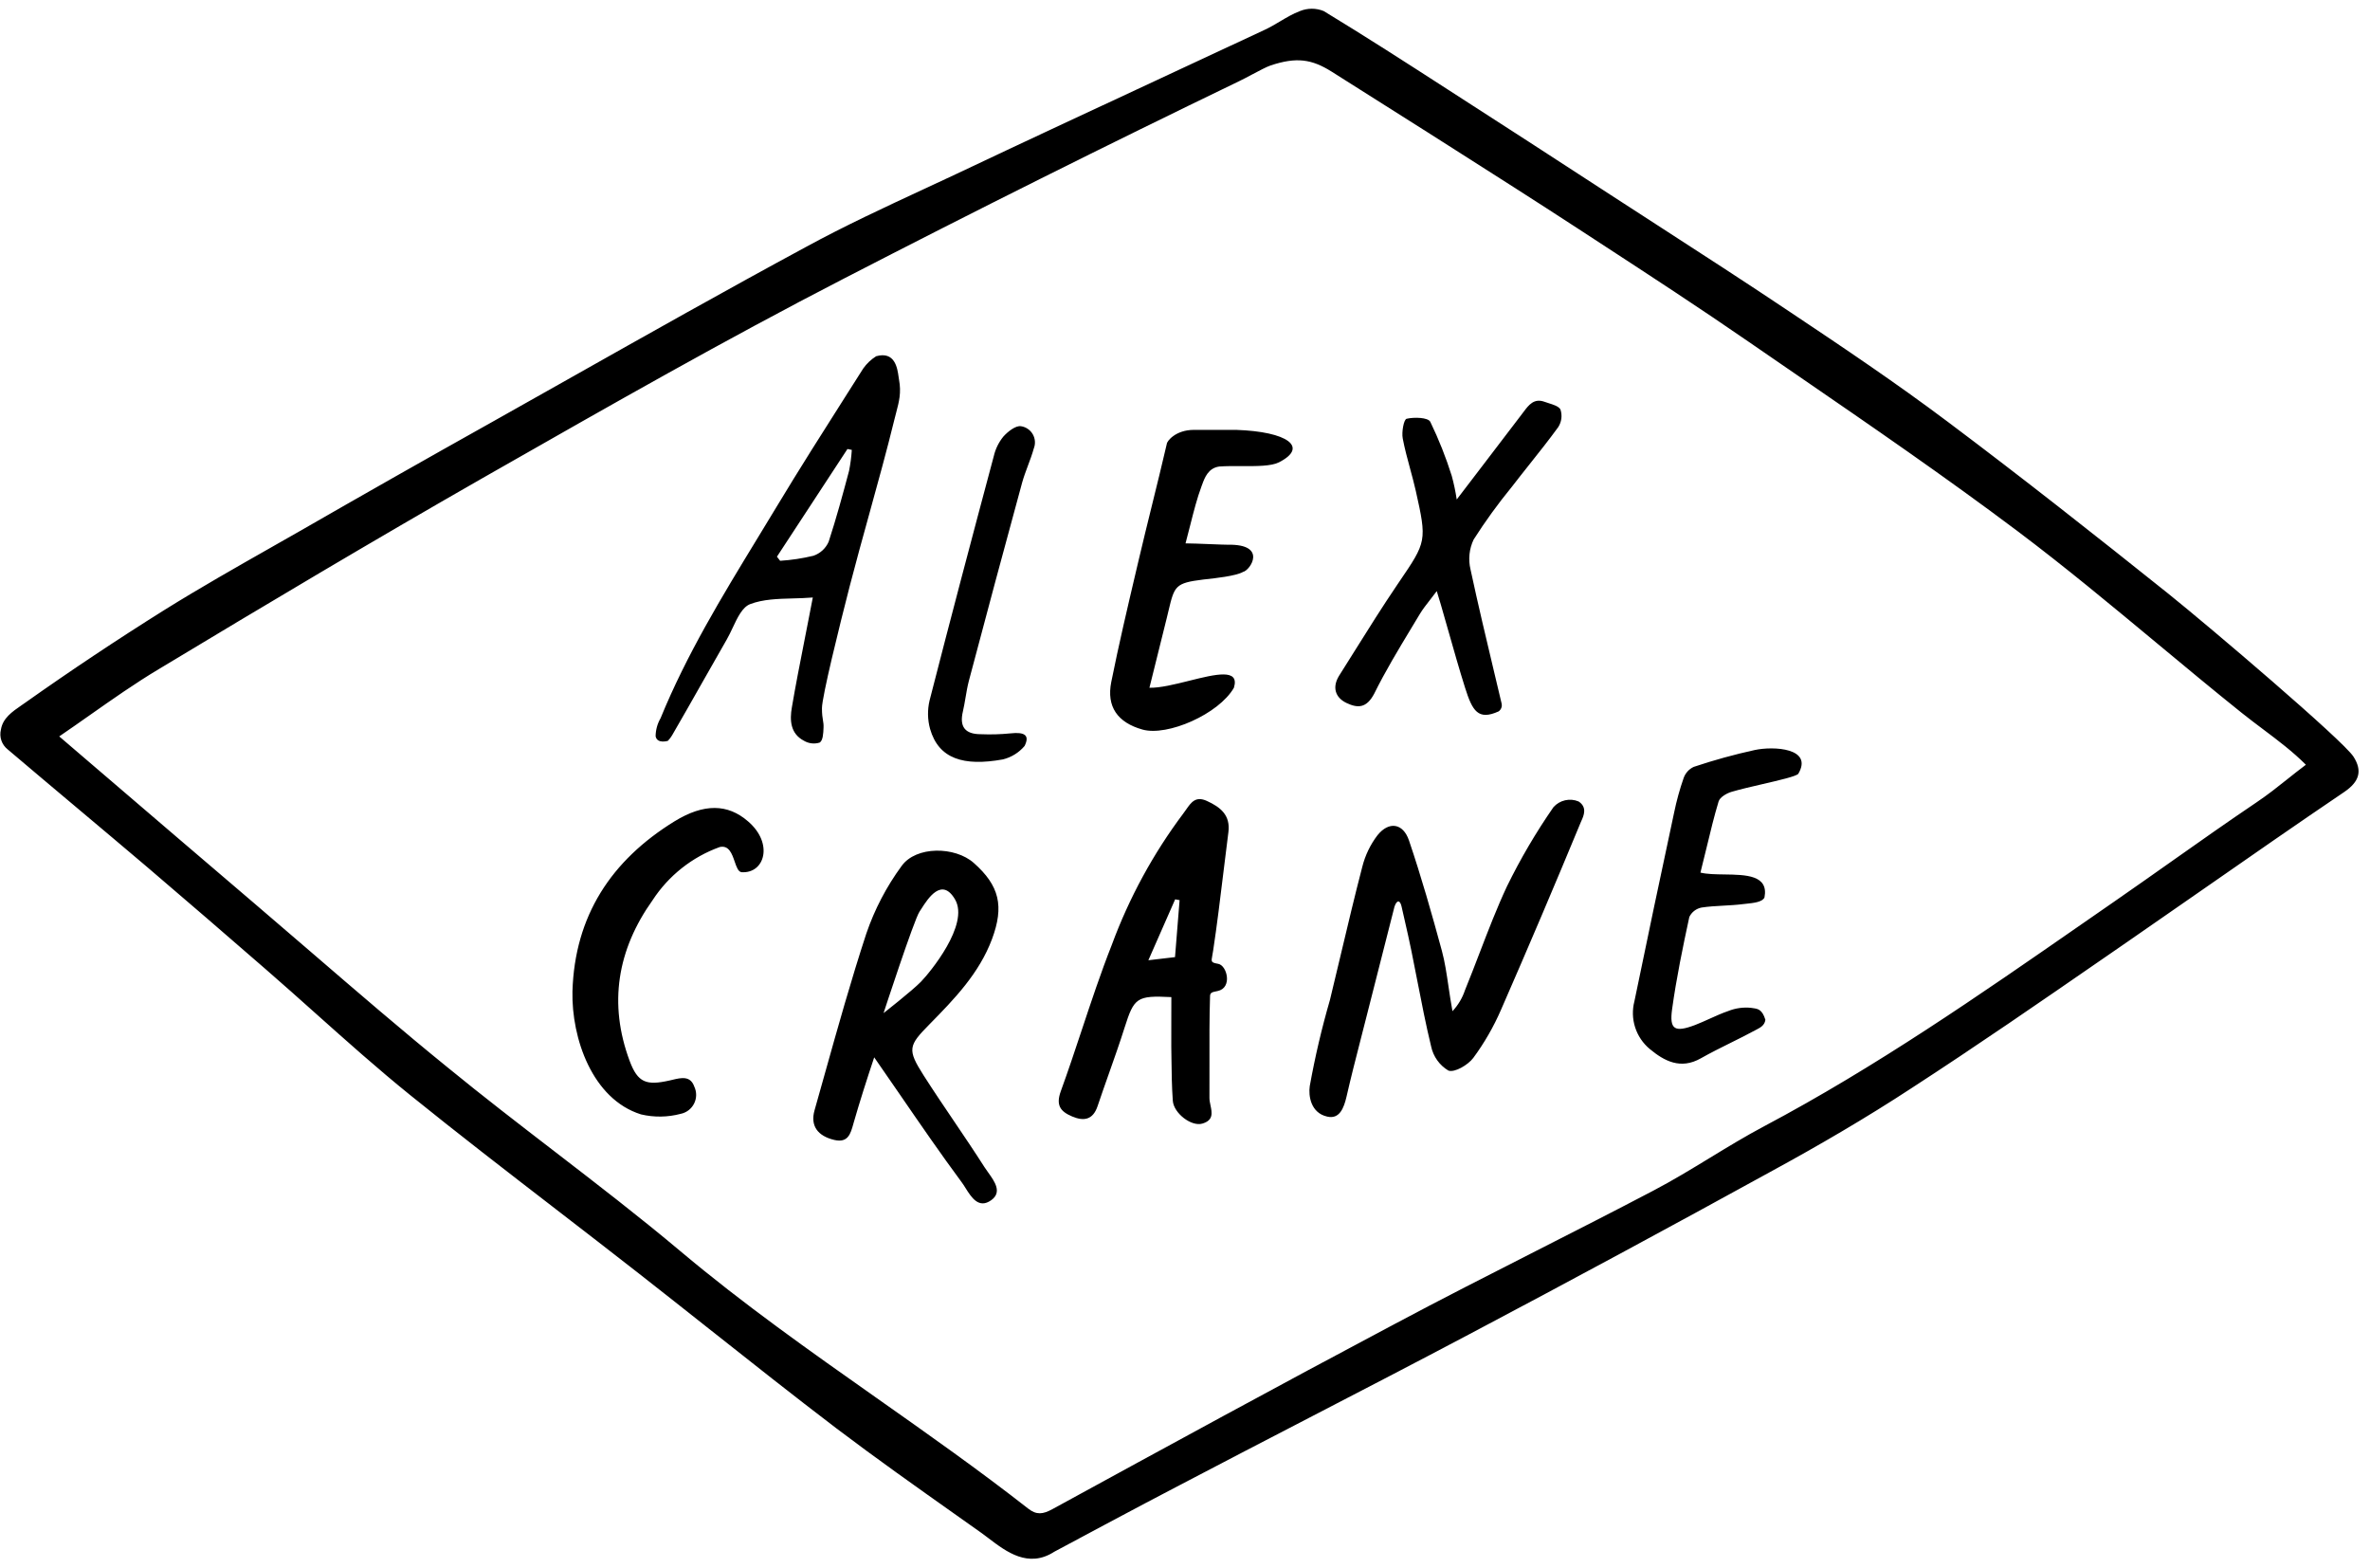 <svg width="201" height="133" viewBox="0 0 201 133" fill="none" xmlns="http://www.w3.org/2000/svg">
<path fill-rule="evenodd" clip-rule="evenodd" d="M83.856 130.471C85.34 131.6 87.213 133.024 89.409 131.605C89.442 131.586 97.057 127.504 100.054 125.953C103.704 124.036 107.366 122.14 111.027 120.243L111.028 120.242C115.582 117.884 120.136 115.525 124.669 113.126C133.195 108.618 141.688 104.036 150.15 99.381C154.219 97.166 158.256 94.815 162.131 92.276C167.654 88.692 173.048 84.969 178.516 81.193L178.747 81.034C179.302 80.65 179.859 80.266 180.416 79.882C182.606 78.371 184.793 76.849 186.981 75.327L186.982 75.326C190.911 72.592 194.846 69.854 198.812 67.17C200.116 66.285 200.362 65.368 199.6 64.173C198.715 62.791 187.373 53.141 183.904 50.357C177.717 45.41 171.503 40.508 165.173 35.76C160.846 32.511 156.363 29.495 151.842 26.479C148.092 23.965 144.298 21.513 140.505 19.06C139.189 18.21 137.874 17.359 136.56 16.506C131.965 13.513 127.362 10.533 122.751 7.567L122.75 7.566C119.275 5.325 115.801 3.084 112.268 0.94C111.62 0.674 110.894 0.674 110.246 0.94C109.657 1.162 109.109 1.488 108.56 1.814C108.151 2.058 107.741 2.301 107.314 2.503C104.248 3.937 101.177 5.366 98.106 6.796L98.101 6.798L98.099 6.799L98.098 6.8C92.416 9.444 86.731 12.09 81.077 14.768C80.183 15.188 79.287 15.604 78.391 16.02C75.015 17.587 71.641 19.154 68.379 20.93C61.597 24.593 54.886 28.378 48.171 32.165C46.029 33.373 43.887 34.581 41.742 35.786C36.256 38.856 30.792 41.956 25.349 45.087C24.62 45.503 23.891 45.917 23.161 46.331L23.16 46.332L23.159 46.333L23.157 46.334L23.156 46.335L23.154 46.336C20.058 48.094 16.962 49.852 13.942 51.733C9.921 54.252 5.972 56.883 2.097 59.626C2.007 59.689 1.917 59.751 1.827 59.813C1.022 60.368 0.238 60.909 0.081 61.867C0.002 62.175 0.014 62.499 0.116 62.799C0.218 63.1 0.406 63.364 0.656 63.56C2.644 65.248 4.647 66.932 6.653 68.619C8.59 70.247 10.531 71.879 12.463 73.519C15.848 76.409 19.217 79.313 22.572 82.233C23.981 83.457 25.376 84.702 26.77 85.948C29.408 88.303 32.046 90.659 34.792 92.877C38.857 96.161 43 99.356 47.141 102.549L47.143 102.551C49.508 104.374 51.873 106.198 54.221 108.036C56.194 109.58 58.159 111.135 60.125 112.691L60.127 112.692C63.719 115.535 67.312 118.379 70.956 121.154C74.286 123.675 77.709 126.097 81.13 128.517L81.135 128.521C81.833 129.015 82.531 129.509 83.228 130.003C83.429 130.146 83.638 130.306 83.856 130.471ZM8.305 65.267L8.251 65.222L8.212 65.188C7.155 64.282 6.093 63.372 5.023 62.455C5.897 61.859 6.758 61.254 7.616 60.651C9.546 59.295 11.457 57.952 13.451 56.758C22.526 51.288 31.601 45.881 40.805 40.617L41.903 39.991C51.711 34.399 61.532 28.798 71.563 23.63C82.744 17.862 93.763 12.353 105.098 6.882C105.395 6.74 105.774 6.539 106.159 6.334C106.787 6.001 107.431 5.66 107.759 5.551C109.968 4.815 111.254 5.022 112.926 6.068C115.656 7.791 118.38 9.513 121.097 11.235C121.696 11.616 122.295 11.997 122.893 12.378L122.894 12.378L122.901 12.383C126.562 14.711 130.22 17.037 133.854 19.406C134.495 19.825 135.136 20.243 135.778 20.661C139.977 23.399 144.179 26.138 148.302 28.985C149.662 29.923 151.024 30.858 152.387 31.794C158.698 36.129 165.014 40.466 171.128 45.061C175.16 48.096 179.051 51.33 182.942 54.563L182.944 54.565C185.329 56.547 187.713 58.529 190.131 60.466C190.737 60.95 191.341 61.404 191.936 61.851C193.204 62.804 194.433 63.728 195.563 64.858C194.974 65.299 194.454 65.713 193.948 66.116C193.129 66.769 192.347 67.392 191.364 68.055C188.89 69.724 186.535 71.386 184.164 73.059L184.162 73.061C182.597 74.165 181.026 75.274 179.409 76.394C178.471 77.043 177.534 77.693 176.596 78.344C167.836 84.423 159.079 90.5 149.626 95.512C148.058 96.344 146.543 97.266 145.026 98.19C143.443 99.154 141.858 100.119 140.209 100.983C136.915 102.713 133.604 104.397 130.294 106.081C126.265 108.13 122.238 110.178 118.249 112.306C108.541 117.453 98.891 122.724 89.248 127.994C88.453 128.427 87.911 128.498 87.207 127.949C83.029 124.68 78.698 121.629 74.366 118.578C68.692 114.582 63.018 110.585 57.689 106.099C54.215 103.181 50.621 100.416 47.025 97.648C43.987 95.311 40.948 92.972 37.976 90.539C34.079 87.376 30.289 84.112 26.483 80.832C24.871 79.444 23.256 78.052 21.629 76.665C17.219 72.906 12.819 69.135 8.305 65.267ZM115.866 86.321C116.667 83.173 117.467 80.028 118.268 76.885C118.475 76.29 118.74 76.335 118.863 76.865C118.95 77.254 119.038 77.641 119.127 78.028C119.328 78.907 119.529 79.785 119.709 80.682C119.877 81.506 120.037 82.332 120.198 83.157C120.563 85.031 120.927 86.903 121.375 88.75C121.465 89.174 121.642 89.575 121.894 89.927C122.146 90.279 122.469 90.576 122.841 90.797C123.371 90.984 124.501 90.319 124.947 89.725C125.886 88.454 126.676 87.08 127.305 85.63C129.617 80.342 131.875 75.033 134.08 69.702L134.102 69.654L134.114 69.625C134.316 69.178 134.636 68.465 133.88 67.971C133.518 67.82 133.119 67.785 132.736 67.872C132.354 67.959 132.009 68.163 131.748 68.456C130.268 70.59 128.95 72.833 127.808 75.166C126.948 77.003 126.22 78.901 125.492 80.799L125.491 80.8V80.802L125.49 80.802C125.082 81.866 124.674 82.93 124.243 83.983C124.022 84.644 123.661 85.25 123.184 85.759C123.051 85.041 122.948 84.341 122.848 83.668C122.686 82.57 122.534 81.547 122.286 80.637C121.433 77.498 120.542 74.359 119.496 71.278C118.992 69.799 117.79 69.638 116.828 70.832C116.219 71.629 115.78 72.541 115.536 73.513C114.896 75.97 114.31 78.444 113.722 80.919V80.923L113.721 80.924V80.927L113.72 80.928V80.93C113.413 82.224 113.106 83.518 112.791 84.81C112.094 87.213 111.523 89.652 111.08 92.115C110.963 92.916 111.151 94.382 112.559 94.698C113.599 94.944 113.973 93.981 114.199 93.006C114.566 91.397 114.975 89.802 115.385 88.205C115.546 87.578 115.707 86.95 115.866 86.321ZM99.343 84.564C96.404 84.416 96.185 84.609 95.377 87.148C94.957 88.475 94.493 89.786 94.029 91.098L94.029 91.099L94.028 91.1C93.709 92.003 93.39 92.906 93.085 93.814C92.691 94.983 91.915 95.105 90.927 94.686C89.939 94.266 89.532 93.749 89.965 92.548C90.592 90.826 91.17 89.086 91.748 87.346C92.552 84.925 93.357 82.504 94.292 80.133C95.762 76.148 97.802 72.397 100.351 68.998C100.44 68.884 100.523 68.765 100.604 68.647C101.023 68.047 101.408 67.494 102.353 67.926C103.484 68.443 104.368 69.114 104.181 70.574C104.046 71.618 103.908 72.749 103.767 73.908C103.491 76.18 103.201 78.561 102.889 80.605C102.864 80.784 102.836 80.931 102.813 81.052C102.714 81.573 102.703 81.632 103.316 81.742C104.071 81.877 104.543 83.783 103.27 84.047L103.186 84.065C102.81 84.142 102.624 84.18 102.624 84.493C102.565 86.336 102.57 88.269 102.575 90.175V90.178C102.577 91.17 102.579 92.154 102.573 93.116C102.573 93.316 102.618 93.532 102.663 93.749C102.794 94.378 102.926 95.014 101.966 95.293C101.042 95.564 99.543 94.414 99.466 93.355C99.38 92.162 99.365 90.965 99.351 89.767C99.347 89.435 99.343 89.102 99.337 88.769C99.333 87.956 99.336 87.147 99.339 86.318V86.305C99.341 85.737 99.343 85.159 99.343 84.564ZM99.653 81.173L100.041 76.342L99.666 76.271L97.393 81.438L99.653 81.173ZM56.023 60.911C55.753 61.377 55.608 61.904 55.603 62.442C55.732 63.114 56.643 62.83 56.643 62.83C56.779 62.689 56.899 62.533 56.998 62.365C57.85 60.898 58.692 59.413 59.535 57.924C60.234 56.691 60.934 55.455 61.642 54.226C61.812 53.933 61.969 53.597 62.129 53.259C62.54 52.384 62.962 51.487 63.619 51.236C64.71 50.821 65.946 50.787 67.237 50.752C67.795 50.736 68.363 50.721 68.934 50.674L68.586 52.469C68.459 53.128 68.329 53.785 68.2 54.443C67.836 56.29 67.473 58.137 67.158 59.994C66.971 61.073 67.023 62.21 68.172 62.817C68.372 62.937 68.595 63.014 68.827 63.042C69.058 63.07 69.293 63.048 69.516 62.978C69.793 62.804 69.826 62.229 69.845 61.687C69.854 61.441 69.827 61.279 69.795 61.088C69.756 60.857 69.71 60.581 69.71 60.059C69.71 59.103 71.182 53.135 72.061 49.724C72.587 47.689 73.149 45.661 73.71 43.633C74.457 40.935 75.204 38.235 75.871 35.515C75.915 35.337 75.96 35.169 76.002 35.006C76.254 34.049 76.45 33.299 76.246 32.195C76.233 32.131 76.222 32.049 76.209 31.954L76.209 31.953C76.107 31.226 75.902 29.766 74.308 30.212C73.877 30.482 73.504 30.835 73.21 31.252C72.779 31.932 72.346 32.612 71.914 33.293L71.909 33.299C69.852 36.535 67.794 39.773 65.815 43.059C65.293 43.924 64.767 44.788 64.241 45.651C61.231 50.59 58.222 55.529 56.023 60.911ZM66.164 47.561L65.892 47.212L71.873 38.079L72.242 38.156C72.204 38.753 72.127 39.346 72.009 39.933C71.473 41.948 70.924 43.969 70.278 45.946C70.157 46.223 69.979 46.471 69.757 46.676C69.534 46.88 69.272 47.036 68.986 47.134C68.059 47.357 67.115 47.5 66.164 47.561ZM127.104 60.33C125.353 61.125 124.875 60.291 124.255 58.334C123.762 56.771 123.314 55.194 122.867 53.615L122.866 53.613C122.647 52.837 122.427 52.062 122.201 51.288C122.165 51.166 122.128 51.045 122.084 50.9C122.025 50.705 121.952 50.468 121.852 50.131C121.653 50.4 121.465 50.641 121.289 50.866L121.288 50.867C120.952 51.297 120.66 51.671 120.419 52.069C120.175 52.475 119.931 52.881 119.685 53.287C118.583 55.113 117.479 56.941 116.543 58.838C115.897 60.059 115.161 60.078 114.198 59.62C113.236 59.161 112.978 58.289 113.553 57.333C113.978 56.66 114.402 55.984 114.825 55.308L114.826 55.307L114.827 55.304L114.829 55.301L114.83 55.3L114.831 55.298C116.031 53.382 117.234 51.461 118.507 49.582L118.652 49.369C120.989 45.939 121.026 45.885 120.07 41.618C119.927 40.986 119.757 40.36 119.587 39.734C119.358 38.889 119.129 38.042 118.965 37.181C118.862 36.639 119.056 35.573 119.295 35.515C119.941 35.366 121.11 35.398 121.303 35.773C122.022 37.257 122.631 38.792 123.125 40.365C123.304 41.022 123.444 41.688 123.545 42.361C124.385 41.259 125.181 40.217 125.953 39.209L125.954 39.207L125.955 39.206C127.027 37.804 128.049 36.468 129.067 35.127C129.115 35.065 129.162 35.002 129.209 34.939C129.654 34.344 130.1 33.748 131.005 34.081C131.111 34.12 131.227 34.156 131.345 34.194C131.76 34.325 132.201 34.465 132.342 34.727C132.425 34.976 132.451 35.241 132.418 35.501C132.384 35.762 132.292 36.012 132.148 36.232C131.372 37.298 130.553 38.329 129.733 39.361L129.732 39.362L129.731 39.363C129.22 40.007 128.709 40.65 128.208 41.302C127.045 42.723 125.966 44.211 124.979 45.759C124.604 46.548 124.511 47.441 124.714 48.291C125.35 51.254 126.053 54.205 126.758 57.166L126.759 57.169C126.956 57.995 127.153 58.823 127.349 59.652C127.38 59.776 127.373 59.908 127.33 60.028C127.286 60.149 127.207 60.254 127.104 60.33ZM62.309 73.075C62.468 73.534 62.61 73.948 62.902 73.971C64.853 74.094 65.628 71.53 63.438 69.657C61.727 68.171 59.705 68.12 57.205 69.657C51.838 72.964 48.738 77.679 48.55 84.086C48.466 88.052 50.23 93.219 54.363 94.511C55.47 94.772 56.623 94.757 57.722 94.466C57.966 94.417 58.196 94.313 58.394 94.162C58.592 94.012 58.752 93.818 58.864 93.596C58.977 93.374 59.037 93.129 59.04 92.88C59.044 92.632 58.99 92.385 58.885 92.16C58.553 91.213 57.773 91.4 57.027 91.579C56.944 91.599 56.861 91.619 56.779 91.637C54.822 92.076 54.092 91.831 53.401 89.977C51.593 85.12 52.355 80.547 55.339 76.355C56.698 74.265 58.703 72.677 61.048 71.834C61.824 71.666 62.083 72.417 62.309 73.075ZM152.513 65.626C152.325 65.842 150.959 66.158 149.504 66.495C148.565 66.712 147.588 66.938 146.868 67.151C146.442 67.273 145.867 67.609 145.757 67.965C145.385 69.191 145.069 70.501 144.749 71.831V71.832C144.575 72.554 144.4 73.282 144.214 74.004C144.764 74.14 145.494 74.151 146.242 74.161C148.075 74.187 150.013 74.214 149.646 76.109C149.482 76.502 148.719 76.582 148.124 76.644C148.015 76.655 147.911 76.666 147.818 76.678C147.275 76.747 146.727 76.777 146.18 76.807C145.553 76.841 144.927 76.875 144.311 76.968C144.087 77.011 143.876 77.106 143.695 77.245C143.514 77.384 143.369 77.564 143.271 77.769C142.715 80.353 142.179 82.936 141.811 85.585C141.572 87.322 142.03 87.581 143.749 86.935C144.167 86.774 144.575 86.589 144.983 86.405C145.507 86.168 146.03 85.931 146.571 85.746C147.185 85.499 147.851 85.406 148.509 85.475C148.568 85.486 148.627 85.494 148.686 85.502C149.077 85.556 149.454 85.607 149.723 86.489C149.659 86.96 149.297 87.148 148.971 87.318L148.918 87.345C148.9 87.355 148.882 87.364 148.864 87.374C148.18 87.745 147.484 88.091 146.787 88.437C145.931 88.862 145.076 89.287 144.246 89.757C142.534 90.726 141.152 89.996 139.905 88.956C139.33 88.475 138.904 87.84 138.675 87.125C138.446 86.41 138.425 85.646 138.614 84.919C139.716 79.576 140.84 74.236 141.985 68.901C142.189 67.909 142.459 66.931 142.793 65.975C142.866 65.77 142.979 65.582 143.125 65.421C143.271 65.261 143.448 65.13 143.645 65.039C145.341 64.47 147.066 63.994 148.812 63.611C150.421 63.263 153.799 63.443 152.513 65.626ZM86.897 63.263C87.336 62.371 86.936 62.061 85.696 62.197C84.859 62.281 84.017 62.304 83.177 62.268C81.833 62.268 81.355 61.622 81.665 60.33C81.756 59.936 81.822 59.542 81.889 59.151C81.969 58.677 82.049 58.207 82.169 57.746C83.655 52.127 85.162 46.519 86.69 40.921C86.822 40.447 86.999 39.973 87.177 39.496C87.359 39.011 87.542 38.522 87.679 38.027C87.755 37.833 87.786 37.624 87.77 37.416C87.755 37.209 87.692 37.007 87.588 36.826C87.484 36.646 87.34 36.491 87.168 36.374C86.996 36.256 86.8 36.179 86.594 36.148C86.148 36.07 85.476 36.6 85.095 37.026C84.705 37.505 84.429 38.066 84.288 38.667C82.44 45.571 80.612 52.482 78.836 59.413C78.648 60.207 78.663 61.036 78.881 61.822C79.611 64.361 81.723 65.006 85.05 64.406C85.771 64.231 86.418 63.83 86.897 63.263ZM72.41 95.183C72.927 93.387 73.495 91.611 74.141 89.673C74.888 90.746 75.618 91.808 76.341 92.858L76.343 92.862C78.082 95.39 79.777 97.856 81.556 100.26C81.662 100.399 81.77 100.57 81.884 100.752C82.386 101.551 83.01 102.543 84.062 101.79C85.012 101.116 84.357 100.202 83.803 99.43C83.694 99.278 83.588 99.132 83.5 98.994C82.66 97.676 81.783 96.379 80.906 95.081C80.037 93.797 79.168 92.511 78.333 91.204C76.932 89.002 77.041 88.685 78.824 86.877C80.943 84.726 83.042 82.555 84.133 79.642C85.167 76.859 84.773 75.121 82.583 73.183C80.988 71.775 77.694 71.737 76.467 73.442C75.182 75.193 74.171 77.129 73.47 79.184C72.182 83.112 71.066 87.094 69.95 91.076C69.66 92.109 69.37 93.143 69.078 94.175C68.716 95.467 69.329 96.345 70.77 96.681C71.917 96.944 72.136 96.162 72.369 95.328L72.37 95.325C72.383 95.278 72.397 95.23 72.41 95.183ZM77.984 77.317C77.519 78.002 74.935 85.921 74.935 85.921C74.935 85.921 77.357 84.028 78.1 83.266C78.843 82.504 82.24 78.415 81 76.284C79.877 74.354 78.696 76.205 78.138 77.081C78.079 77.172 78.028 77.252 77.984 77.317ZM96.895 61.874C99.007 62.468 103.354 60.569 104.646 58.334C105.165 56.66 103.081 57.18 100.852 57.736C99.64 58.038 98.386 58.351 97.483 58.328C97.582 57.931 97.68 57.539 97.776 57.151C98.185 55.512 98.576 53.946 98.962 52.379C99.011 52.178 99.056 51.991 99.097 51.816C99.602 49.696 99.663 49.442 102.05 49.15C102.101 49.144 102.164 49.137 102.238 49.129C102.994 49.048 104.833 48.851 105.421 48.504C106.022 48.387 107.546 46.133 104.129 46.198C103.967 46.201 103.36 46.177 102.677 46.15C101.864 46.118 100.945 46.082 100.545 46.082C100.688 45.55 100.817 45.041 100.941 44.549C101.243 43.356 101.519 42.267 101.907 41.224C101.924 41.181 101.941 41.135 101.959 41.087C102.167 40.518 102.471 39.69 103.412 39.565C103.987 39.523 104.637 39.526 105.284 39.53C106.555 39.537 107.815 39.543 108.47 39.209C111.015 37.911 109.18 36.606 104.853 36.458H101.255C99.686 36.458 98.956 37.433 98.956 37.646C98.555 39.378 98.129 41.103 97.704 42.827C97.314 44.408 96.924 45.989 96.553 47.574C96.487 47.854 96.421 48.134 96.355 48.415C95.619 51.546 94.881 54.683 94.247 57.837C93.827 59.936 94.783 61.28 96.895 61.874Z" fill="black"/>
</svg>

